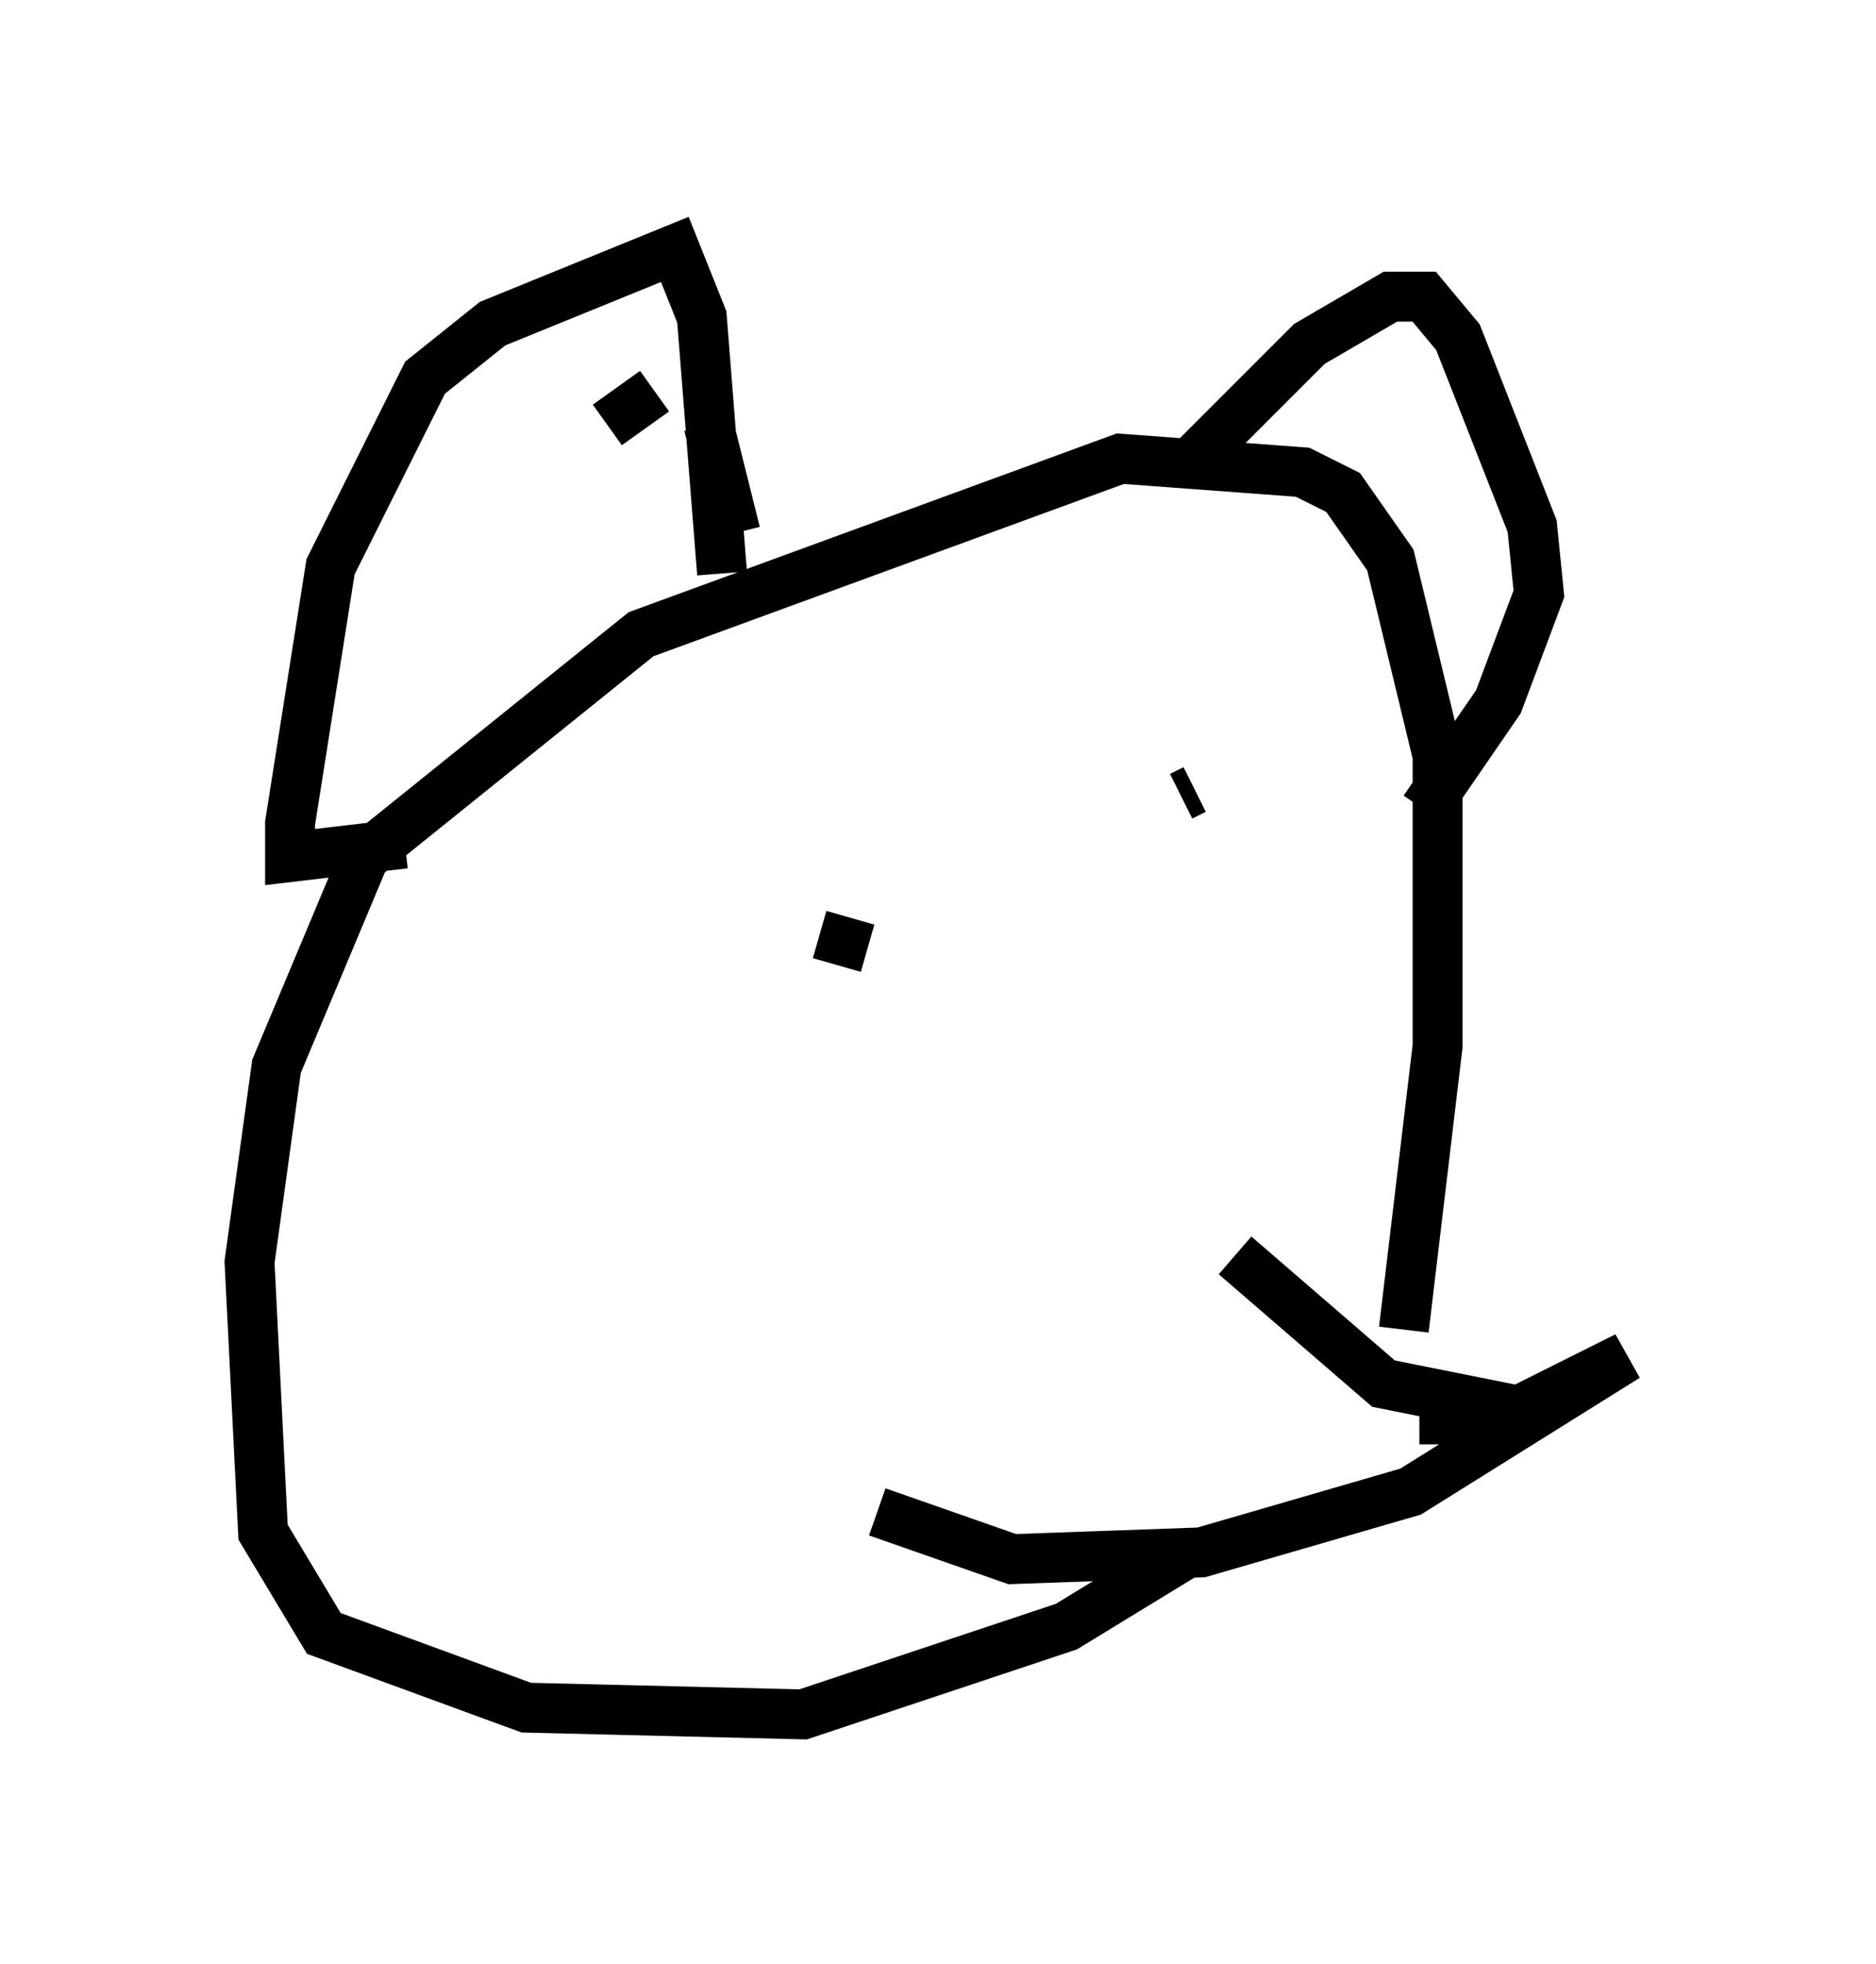<?xml version="1.0" encoding="utf-8" ?>
<svg baseProfile="full" height="39.364" version="1.1" width="37.605" xmlns="http://www.w3.org/2000/svg" xmlns:ev="http://www.w3.org/2001/xml-events" xmlns:xlink="http://www.w3.org/1999/xlink"><defs /><rect fill="white" height="39.364" width="37.605" x="0" y="0" /><path d="M22.321, 20.697 m2.436, 4.465 l2.977, 2.571 2.706, 0.541 l2.165, -1.083 -4.33, 2.706 l-4.195, 1.218 -3.789, 0.135 l-2.706, -0.947 m11.367, -2.436 l0.0, 1.083 m-0.812, -2.3 l0.677, -5.683 0.0, -5.819 l-0.947, -3.924 -0.947, -1.353 l-0.812, -0.406 -3.654, -0.271 l-9.607, 3.518 -5.548, 4.465 l-1.759, 4.195 -0.541, 3.924 l0.271, 5.413 1.218, 2.03 l4.059, 1.488 5.548, 0.135 l5.277, -1.759 2.436, -1.488 m-9.066, -20.433 l-0.541, -2.165 m-1.083, -0.677 l-0.947, 0.677 m2.3, 2.977 l-0.406, -5.142 -0.541, -1.353 l-3.654, 1.488 -1.353, 1.083 l-1.894, 3.789 -0.812, 5.142 l0.0, 0.677 2.3, -0.271 m15.697, -7.578 l2.436, -2.436 1.624, -0.947 l0.677, 0.0 0.677, 0.812 l1.488, 3.789 0.135, 1.353 l-0.812, 2.165 -1.488, 2.165 m-11.773, 3.112 l0.0, 0.0 m0.0, 0.0 l0.271, -0.947 m6.901, -2.571 l-0.271, 0.135 " fill="none" stroke="black" stroke-width="1" /></svg>